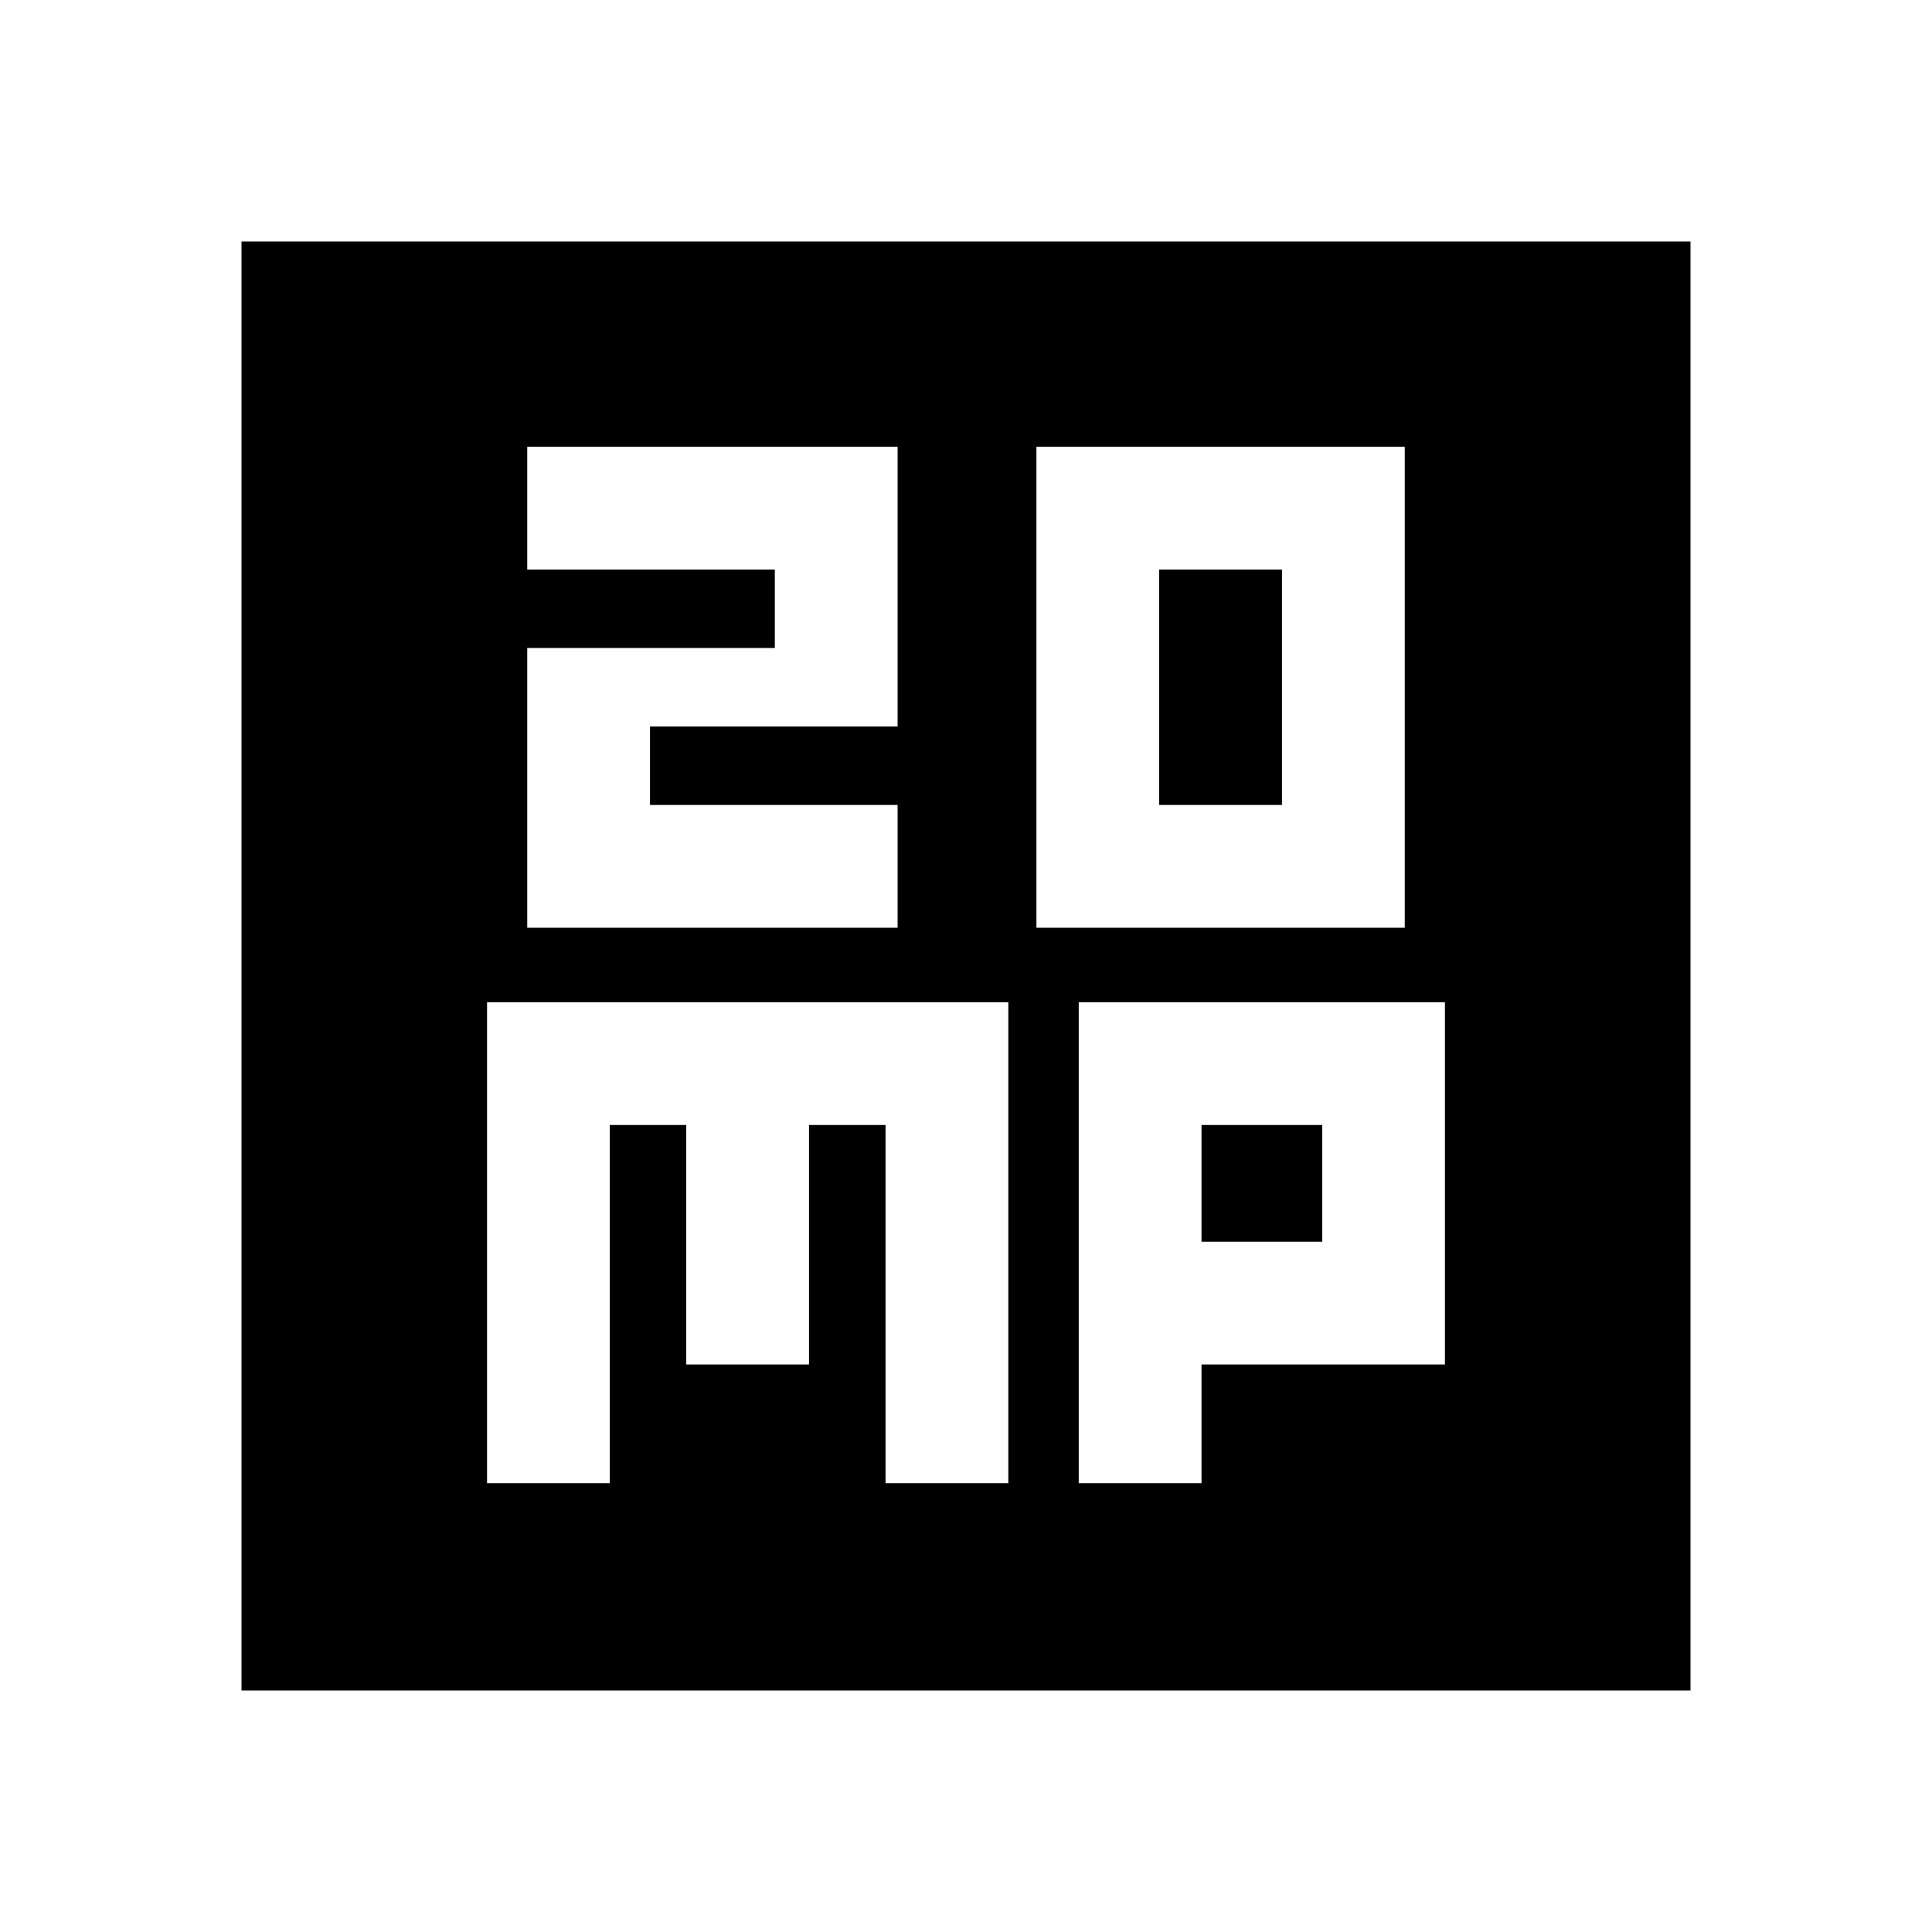 <svg xmlns="http://www.w3.org/2000/svg" height="20" width="20"><path d="M12 8.333V5.896h1.271v2.437Zm-1.271 1.271h3.813V4.625h-3.813Zm-5.271 0h3.834V8.333H6.729v-.812h2.563V4.625H5.458v1.271h2.563v.812H5.458ZM2.5 17.5v-15h15v15Zm2.542-2.146h1.27v-3.708h.792v2.479h1.271v-2.479h.792v3.708h1.271v-4.979H5.042Zm6.125 0h1.271v-1.229h2.52v-3.75h-3.791Zm1.271-3.708h1.25v1.208h-1.25Z"/></svg>